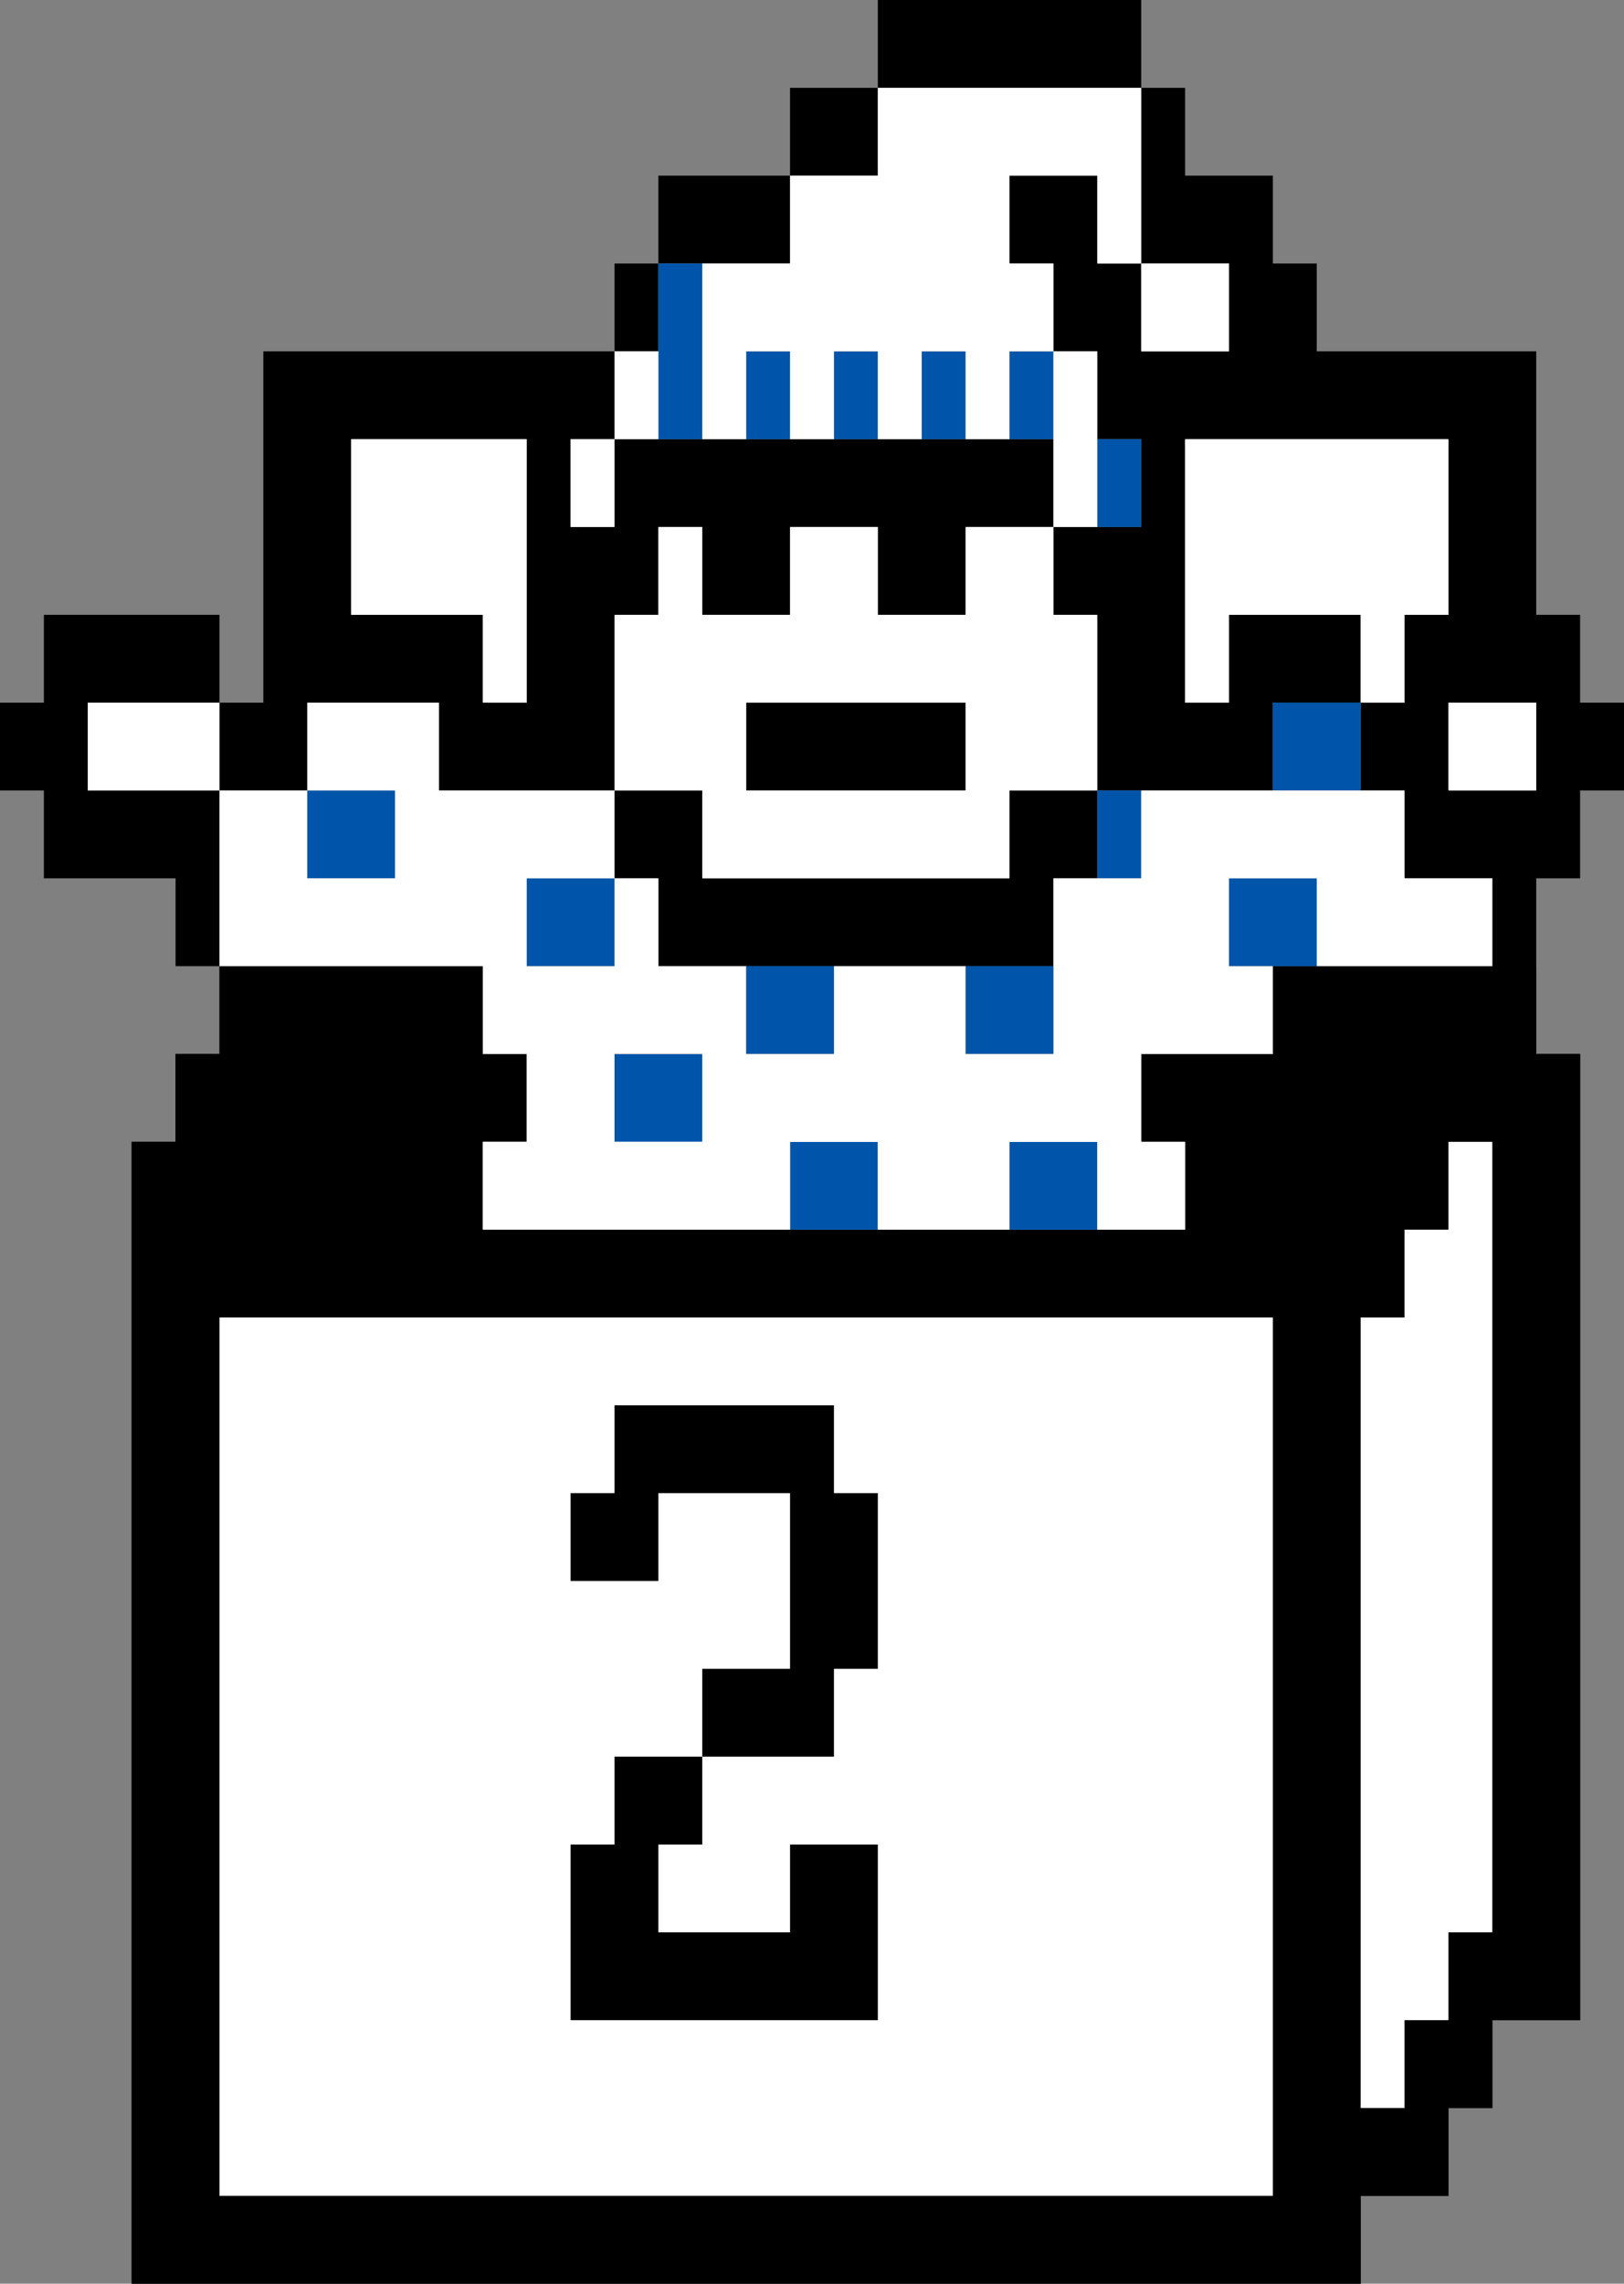 <svg class="wb_symbol_clown" xmlns="http://www.w3.org/2000/svg" x="0" y="0" width="37px" height="52px" viewBox="0 0 37 52">
  <rect x="0" y="0" width="37" height="52" fill="#808080" stroke="none"/>
  <g class="svg__close">
    <path class="svg__secondary" d="M3 26v26h28v-2h2v-2h1v-2h2V24h-1v-2H5v2H4v2z"/>
    <g>
      <path class="svg__primary" fill="#FFFFFF" d="M31 26h1v-2H6v2H5v2h26z"/>
      <path class="svg__primary" fill="#FFFFFF" d="M33 26v2h-1v2h-1v18h1v-2h1v-2h1V26z"/>
      <path d="M5 50h24V30H5v20zm9-6h2v-8h-1v-2h1v-2h2v12h2v2h-6v-2z" class="svg__primary" fill="#FFFFFF"/>
    </g>
  </g>
  <g class="svg__open">
    <g>
      <path class="svg__secondary" d="M7 18v-2h3v2h4v-4h1v-2h1v2h2v-2h2v2h2v-2h2v-2H14v2h-1v-2h1V8H6v8H5v2h2zm1-8h4v6h-1v-2H8v-4z"/>
      <path class="svg__secondary" d="M23 20h-7v-2h-2v2h1v2h9v-2h1v-2h-2z"/>
      <path class="svg__secondary" d="M17 16h5v2h-5z"/>
      <path class="svg__secondary" d="M5 18H2v-2h3v-2H1v2H0v2h1v2h3v2h1v-2z"/>
      <path class="svg__secondary" d="M20 0h6v2h-6z"/>
      <path class="svg__secondary" d="M14 6h1v2h-1z"/>
      <path class="svg__secondary" d="M18 2h2v2h-2z"/>
      <path class="svg__secondary" d="M15 4h3v2h-3z"/>
      <path class="svg__secondary" d="M36 16v-2h-1V8h-5V6h-1V4h-2V2h-1v4h2v2h-2V6h-1V4h-2v2h1v2h1v2h1v2h-2v2h1v4h4v-2h2v-2h-3v2h-1v-6h6v4h-1v2h-1v2h1v2h2v2h-5v2h-3v2h1v2H11v-2h1v-2h-1v-2H5v2H4v2H3v26h28v-2h2v-2h1v-2h2V24h-1v-4h1v-2h1v-2h-1zm-1 2h-2v-2h2v2z"/>
    </g>
    <g>
      <path class="svg__quaternary" fill="#0055AA" d="M15 6h1v4h-1z"/>
      <path class="svg__quaternary" fill="#0055AA" d="M17 8h1v2h-1z"/>
      <path class="svg__quaternary" fill="#0055AA" d="M21 8h1v2h-1z"/>
      <path class="svg__quaternary" fill="#0055AA" d="M25 18h1v2h-1z"/>
      <path class="svg__quaternary" fill="#0055AA" d="M17 22h2v2h-2z"/>
      <path class="svg__quaternary" fill="#0055AA" d="M22 22h2v2h-2z"/>
      <path class="svg__quaternary" fill="#0055AA" d="M14 24h2v2h-2z"/>
      <path class="svg__quaternary" fill="#0055AA" d="M12 20h2v2h-2z"/>
      <path class="svg__quaternary" fill="#0055AA" d="M7 18h2v2H7z"/>
      <path class="svg__quaternary" fill="#0055AA" d="M23 26h2v2h-2z"/>
      <path class="svg__quaternary" fill="#0055AA" d="M18 26h2v2h-2z"/>
      <path class="svg__quaternary" fill="#0055AA" d="M25 10h1v2h-1z"/>
      <path class="svg__quaternary" fill="#0055AA" d="M29 16h2v2h-2z"/>
      <path class="svg__quaternary" fill="#0055AA" d="M19 8h1v2h-1z"/>
      <path class="svg__quaternary" fill="#0055AA" d="M23 8h1v2h-1z"/>
      <path class="svg__quaternary" fill="#0055AA" d="M28 20h2v2h-2z"/>
    </g>
    <g>
      <path class="svg__primary" fill="#FFFFFF" d="M33 28h-1v2h-1v18h1v-2h1v-2h1V26h-1z"/>
      <path d="M5 50h24V30H5v20zm8-6v-2h1v-2h2v-2h2v-4h-3v2h-2v-2h1v-2h5v2h1v4h-1v2h-3v2h-1v2h3v-2h2v4h-7v-2z" class="svg__primary" fill="#FFFFFF"/>
      <path class="svg__primary" fill="#FFFFFF" d="M11 16h1v-6H8v4h3z"/>
      <path class="svg__primary" fill="#FFFFFF" d="M2 16h3v2H2z"/>
      <path class="svg__primary" fill="#FFFFFF" d="M33 16h2v2h-2z"/>
      <path d="M32 18h-6v2h-2v4h-2v-2h-3v2h-2v-2h-2v-2h-1v2h-2v-2h2v-2h-4v-2H7v2h2v2H7v-2H5v4h6v2h1v2h-1v2h7v-2h2v2h3v-2h2v2h2v-2h-1v-2h3v-2h-1v-2h2v2h4v-2h-2v-2zm-18 8v-2h2v2h-2z" class="svg__primary" fill="#FFFFFF"/>
      <path d="M16 20h7v-2h2v-4h-1v-2h-2v2h-2v-2h-2v2h-2v-2h-1v2h-1v4h2v2zm1-4h5v2h-5v-2z" class="svg__primary" fill="#FFFFFF"/>
      <path class="svg__primary" fill="#FFFFFF" d="M13 10h1v2h-1z"/>
      <path class="svg__primary" fill="#FFFFFF" d="M14 8h1v2h-1z"/>
      <path class="svg__primary" fill="#FFFFFF" d="M23 6V4h2v2h1V2h-6v2h-2v2h-2v4h1V8h1v2h1V8h1v2h1V8h1v2h1V8h1V6z"/>
      <path class="svg__primary" fill="#FFFFFF" d="M26 6h2v2h-2z"/>
      <path class="svg__primary" fill="#FFFFFF" d="M24 8h1v4h-1z"/>
      <path class="svg__primary" fill="#FFFFFF" d="M32 16v-2h1v-4h-6v6h1v-2h3v2z"/>
    </g>
  </g>
</svg>
